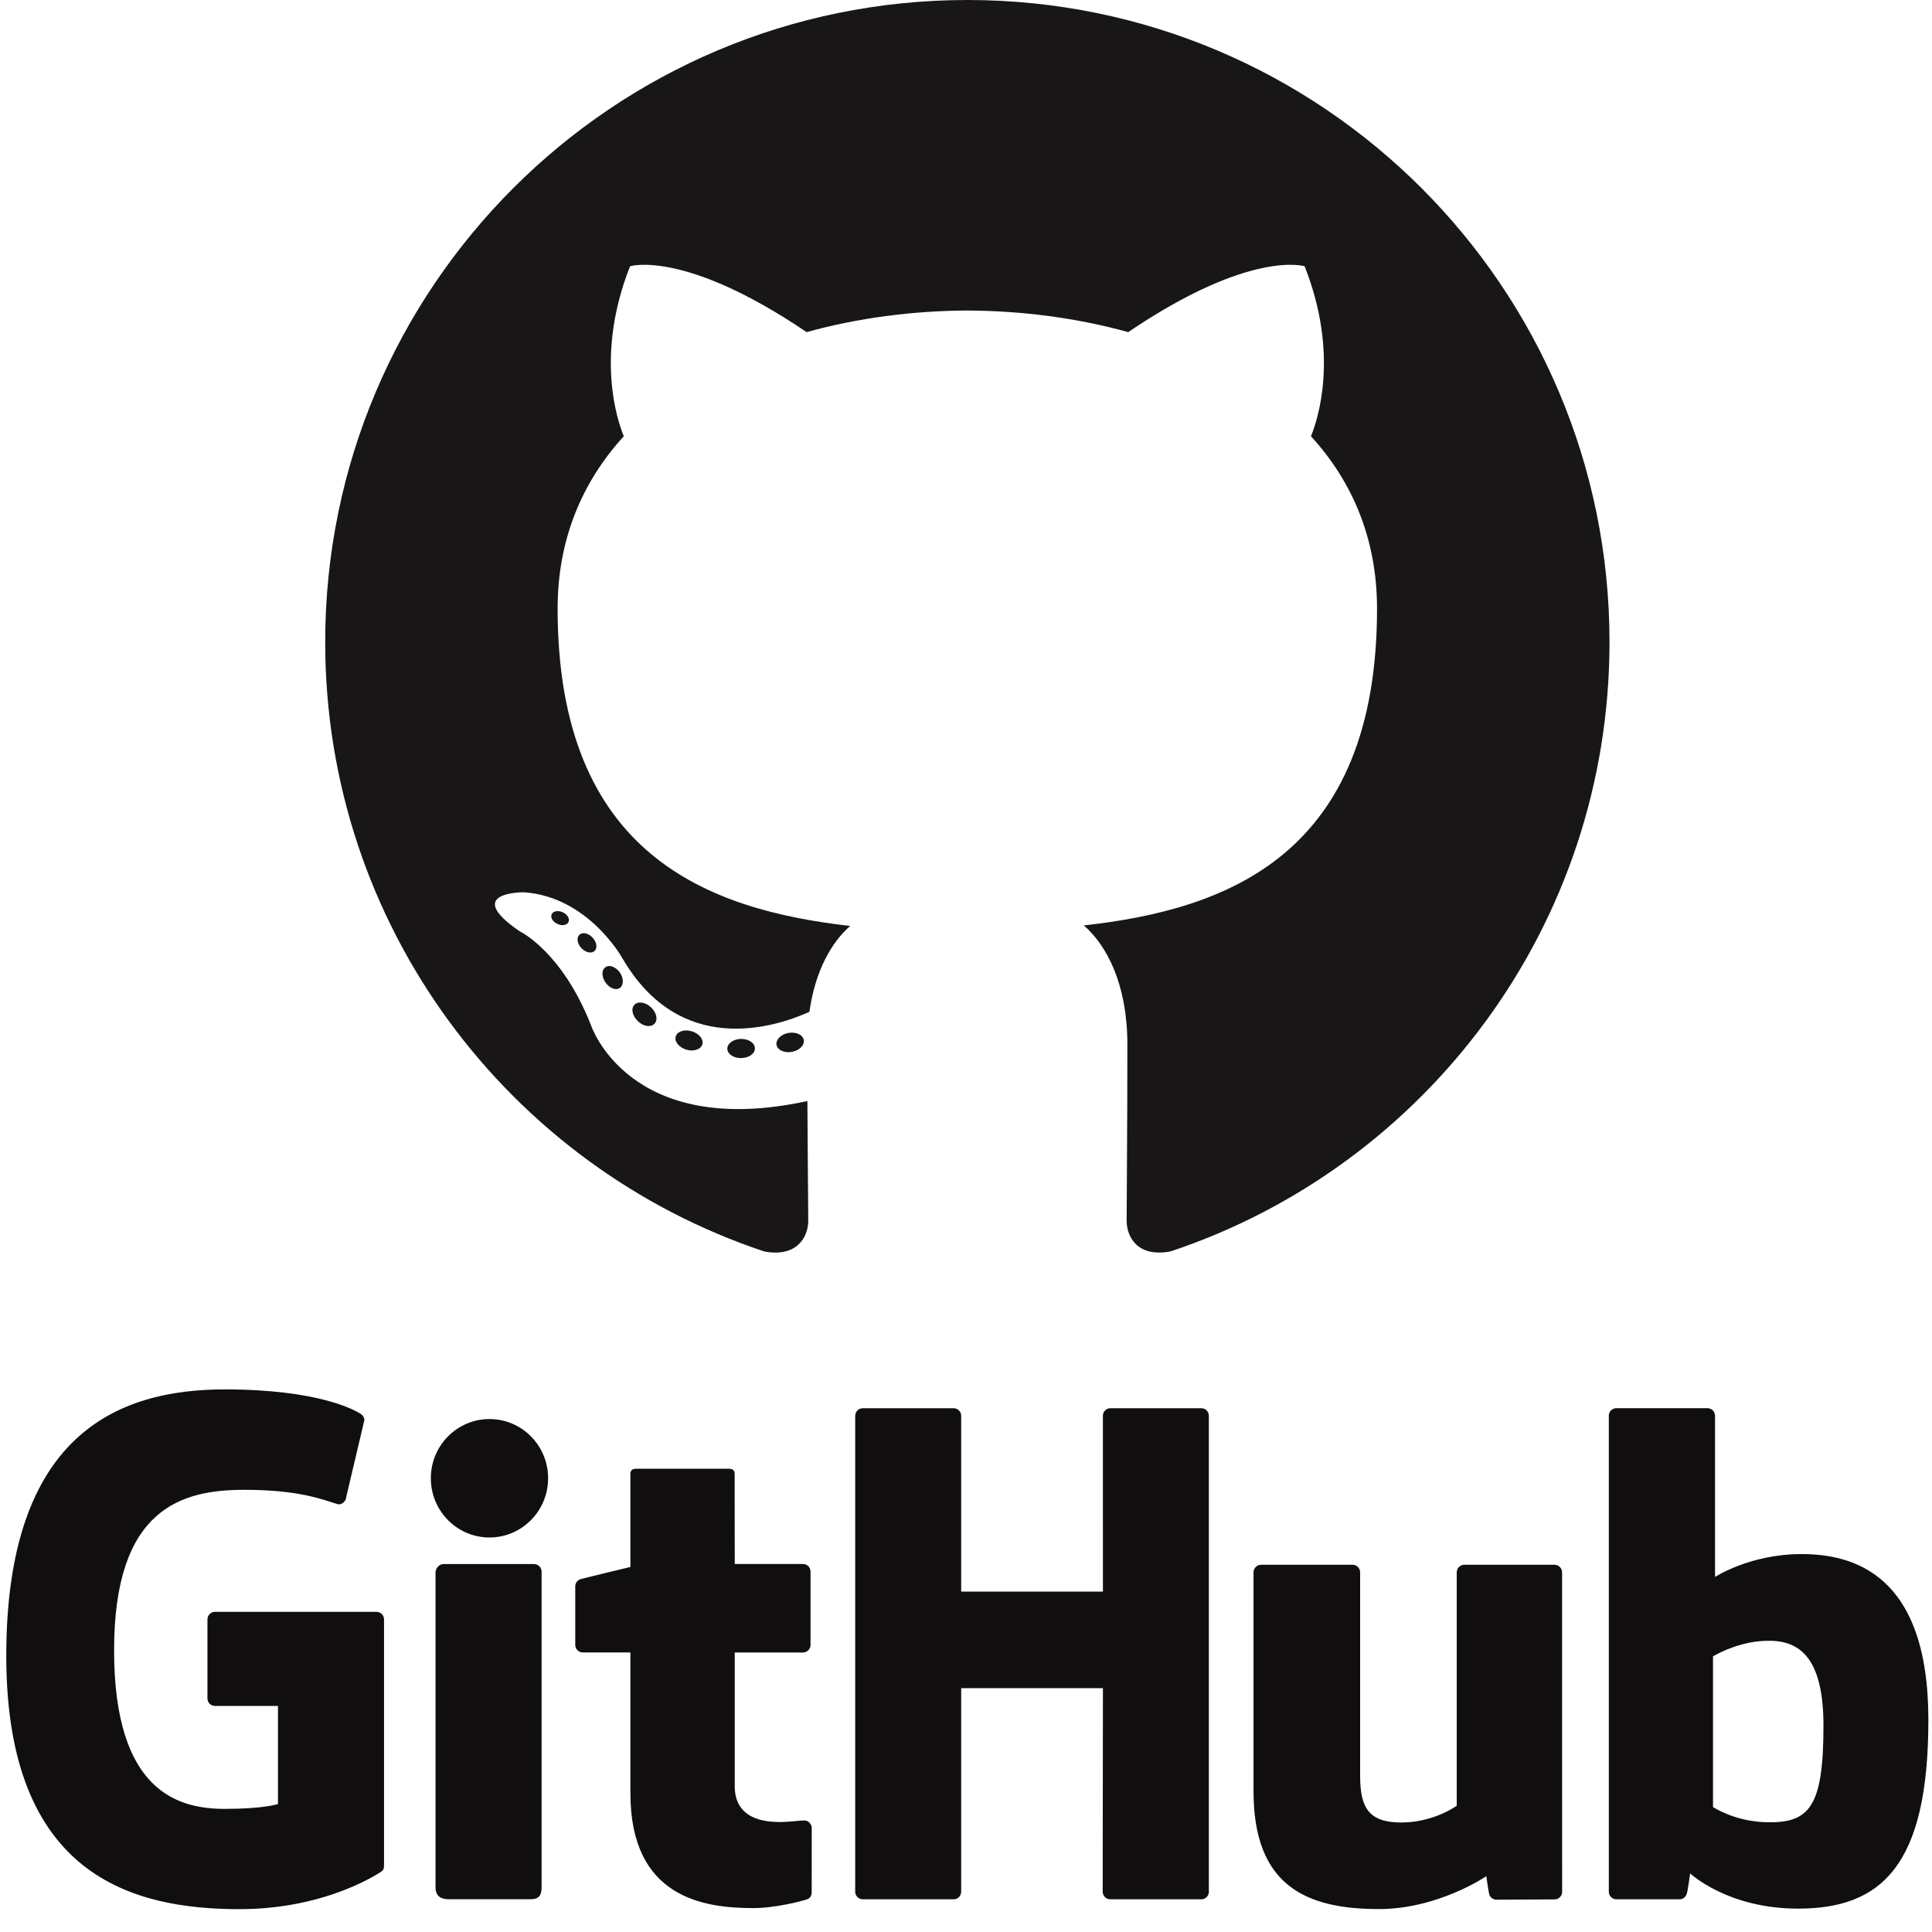 <svg width="40" height="40" viewBox="0 0 40 40" fill="none" xmlns="http://www.w3.org/2000/svg">
  <path fill-rule="evenodd" clip-rule="evenodd"
    d="M20.029 0C12.687 0 6.733 5.952 6.733 13.295C6.733 19.169 10.543 24.153 15.826 25.911C16.49 26.034 16.734 25.622 16.734 25.271C16.734 24.954 16.721 23.907 16.716 22.796C13.017 23.6 12.236 21.227 12.236 21.227C11.632 19.691 10.76 19.282 10.76 19.282C9.554 18.457 10.851 18.474 10.851 18.474C12.186 18.567 12.889 19.844 12.889 19.844C14.075 21.877 16 21.289 16.758 20.949C16.878 20.09 17.222 19.503 17.602 19.171C14.649 18.835 11.545 17.695 11.545 12.6C11.545 11.149 12.064 9.963 12.915 9.032C12.777 8.697 12.322 7.344 13.044 5.513C13.044 5.513 14.16 5.156 16.7 6.876C17.761 6.582 18.898 6.434 20.028 6.429C21.158 6.434 22.296 6.582 23.359 6.876C25.896 5.156 27.011 5.513 27.011 5.513C27.735 7.344 27.28 8.697 27.142 9.032C27.994 9.963 28.51 11.149 28.51 12.601C28.51 17.707 25.4 18.831 22.439 19.16C22.916 19.573 23.341 20.382 23.341 21.622C23.341 23.401 23.326 24.833 23.326 25.271C23.326 25.624 23.565 26.039 24.239 25.908C29.519 24.148 33.323 19.166 33.323 13.294C33.324 5.952 27.372 0 20.029 0Z"
    fill="#181616" />
  <path
    d="M11.77 19.089C11.74 19.155 11.636 19.174 11.541 19.129C11.444 19.085 11.391 18.996 11.422 18.929C11.45 18.862 11.555 18.843 11.651 18.888C11.748 18.932 11.803 19.022 11.77 19.089ZM12.308 19.69C12.245 19.748 12.12 19.721 12.036 19.628C11.949 19.535 11.933 19.411 11.997 19.352C12.062 19.293 12.183 19.32 12.269 19.413C12.357 19.507 12.374 19.63 12.308 19.689L12.308 19.69ZM12.832 20.455C12.751 20.512 12.617 20.459 12.535 20.34C12.453 20.222 12.453 20.081 12.537 20.024C12.619 19.967 12.75 20.018 12.834 20.135C12.915 20.255 12.915 20.397 12.832 20.455ZM13.55 21.195C13.477 21.275 13.322 21.254 13.209 21.144C13.092 21.037 13.06 20.884 13.133 20.804C13.207 20.724 13.363 20.746 13.477 20.855C13.593 20.962 13.628 21.115 13.55 21.195ZM14.541 21.624C14.509 21.729 14.36 21.776 14.209 21.732C14.058 21.686 13.96 21.564 13.99 21.459C14.021 21.354 14.172 21.305 14.323 21.352C14.473 21.397 14.572 21.518 14.541 21.624ZM15.629 21.704C15.633 21.813 15.505 21.904 15.347 21.906C15.188 21.91 15.059 21.821 15.058 21.713C15.058 21.603 15.183 21.513 15.341 21.51C15.499 21.507 15.629 21.595 15.629 21.704ZM16.641 21.532C16.66 21.639 16.551 21.749 16.393 21.778C16.239 21.806 16.097 21.74 16.077 21.634C16.058 21.524 16.169 21.415 16.323 21.386C16.481 21.359 16.621 21.423 16.641 21.532Z"
    fill="#181616" />
  <path
    d="M7.795 33.372H4.451C4.409 33.372 4.37 33.388 4.34 33.418C4.311 33.447 4.295 33.487 4.295 33.528V35.163C4.295 35.205 4.311 35.244 4.34 35.274C4.37 35.303 4.409 35.319 4.451 35.319H5.755V37.351C5.755 37.351 5.462 37.451 4.652 37.451C3.697 37.451 2.362 37.102 2.362 34.167C2.362 31.232 3.752 30.845 5.057 30.845C6.186 30.845 6.673 31.044 6.983 31.14C7.08 31.169 7.17 31.072 7.17 30.986L7.543 29.406C7.544 29.383 7.538 29.359 7.528 29.338C7.518 29.317 7.502 29.298 7.483 29.284C7.357 29.194 6.59 28.766 4.652 28.766C2.42 28.766 0.13 29.715 0.13 34.281C0.13 38.847 2.752 39.527 4.961 39.527C6.791 39.527 7.9 38.745 7.9 38.745C7.946 38.72 7.951 38.656 7.951 38.627V33.528C7.951 33.486 7.934 33.447 7.905 33.417C7.876 33.388 7.836 33.372 7.795 33.372ZM24.873 29.156H22.99C22.969 29.156 22.949 29.16 22.93 29.168C22.911 29.176 22.894 29.187 22.88 29.202C22.865 29.216 22.854 29.234 22.846 29.253C22.838 29.272 22.834 29.292 22.834 29.313L22.835 32.952H19.9V29.313C19.9 29.292 19.896 29.272 19.888 29.253C19.881 29.234 19.869 29.217 19.855 29.202C19.84 29.188 19.823 29.176 19.804 29.168C19.785 29.16 19.765 29.156 19.745 29.156H17.862C17.841 29.156 17.821 29.16 17.802 29.168C17.783 29.176 17.766 29.187 17.751 29.202C17.737 29.216 17.726 29.234 17.718 29.253C17.71 29.272 17.706 29.292 17.706 29.313V39.166C17.706 39.252 17.776 39.323 17.862 39.323H19.745C19.765 39.323 19.785 39.319 19.804 39.311C19.823 39.303 19.84 39.291 19.855 39.277C19.869 39.262 19.881 39.245 19.888 39.226C19.896 39.206 19.9 39.186 19.9 39.166V34.951H22.835L22.83 39.166C22.83 39.252 22.9 39.323 22.986 39.323H24.873C24.894 39.323 24.914 39.319 24.933 39.311C24.952 39.303 24.969 39.291 24.983 39.277C24.998 39.262 25.009 39.245 25.017 39.226C25.025 39.206 25.029 39.186 25.028 39.166V29.312C25.028 29.226 24.96 29.156 24.873 29.156ZM10.134 29.38C9.464 29.38 8.92 29.927 8.92 30.606C8.92 31.283 9.464 31.832 10.134 31.832C10.804 31.832 11.348 31.283 11.348 30.606C11.348 29.927 10.804 29.38 10.134 29.38ZM11.057 32.382H9.181C9.094 32.382 9.017 32.471 9.017 32.557V39.073C9.017 39.265 9.137 39.322 9.291 39.322H10.982C11.168 39.322 11.213 39.231 11.213 39.07V37.087V32.539C11.213 32.519 11.209 32.498 11.201 32.48C11.194 32.461 11.182 32.443 11.168 32.429C11.153 32.414 11.136 32.403 11.117 32.395C11.098 32.387 11.078 32.382 11.057 32.382ZM32.184 32.397H30.316C30.295 32.397 30.275 32.401 30.256 32.409C30.237 32.417 30.22 32.429 30.205 32.444C30.191 32.458 30.18 32.475 30.172 32.495C30.164 32.514 30.16 32.534 30.16 32.554V37.386C30.16 37.386 29.686 37.733 29.012 37.733C28.339 37.733 28.16 37.427 28.16 36.767V32.554C28.16 32.534 28.156 32.514 28.148 32.494C28.141 32.475 28.129 32.458 28.115 32.443C28.101 32.429 28.083 32.417 28.064 32.409C28.045 32.401 28.025 32.397 28.005 32.397H26.108C26.067 32.397 26.027 32.414 25.998 32.444C25.969 32.473 25.953 32.513 25.953 32.554V37.086C25.953 39.046 27.045 39.525 28.547 39.525C29.78 39.525 30.773 38.844 30.773 38.844C30.773 38.844 30.82 39.203 30.842 39.245C30.864 39.288 30.919 39.331 30.98 39.331L32.186 39.325C32.206 39.325 32.227 39.321 32.246 39.313C32.265 39.305 32.282 39.294 32.297 39.279C32.311 39.264 32.323 39.247 32.33 39.228C32.338 39.209 32.342 39.188 32.342 39.168L32.341 32.553C32.341 32.512 32.325 32.472 32.295 32.443C32.266 32.413 32.226 32.397 32.185 32.397L32.184 32.397ZM37.291 32.176C36.23 32.176 35.508 32.649 35.508 32.649V29.312C35.508 29.292 35.504 29.272 35.496 29.253C35.489 29.234 35.477 29.216 35.463 29.202C35.449 29.187 35.431 29.175 35.412 29.168C35.394 29.16 35.373 29.155 35.353 29.155H33.465C33.444 29.155 33.424 29.159 33.405 29.167C33.386 29.175 33.369 29.187 33.354 29.201C33.34 29.216 33.328 29.233 33.32 29.252C33.312 29.271 33.309 29.292 33.309 29.312V39.166C33.309 39.186 33.312 39.207 33.32 39.226C33.328 39.245 33.34 39.262 33.354 39.277C33.369 39.291 33.386 39.303 33.405 39.311C33.424 39.319 33.444 39.323 33.465 39.323H34.775C34.834 39.323 34.879 39.292 34.911 39.239C34.944 39.186 34.991 38.785 34.991 38.785C34.991 38.785 35.763 39.516 37.225 39.516C38.94 39.516 39.925 38.646 39.925 35.609C39.925 32.572 38.353 32.175 37.291 32.175L37.291 32.176ZM36.554 37.727C35.906 37.707 35.466 37.413 35.466 37.413V34.293C35.466 34.293 35.9 34.027 36.432 33.979C37.105 33.919 37.753 34.122 37.753 35.727C37.753 37.42 37.461 37.754 36.554 37.727L36.554 37.727ZM16.651 37.69C16.569 37.69 16.358 37.723 16.141 37.723C15.448 37.723 15.212 37.401 15.212 36.983V34.213H16.625C16.645 34.213 16.666 34.209 16.685 34.201C16.704 34.193 16.721 34.181 16.736 34.167C16.75 34.152 16.762 34.135 16.77 34.115C16.777 34.096 16.781 34.076 16.781 34.055V32.538C16.781 32.517 16.777 32.497 16.769 32.478C16.762 32.459 16.75 32.441 16.736 32.427C16.721 32.412 16.704 32.401 16.685 32.393C16.666 32.385 16.645 32.381 16.625 32.381H15.212L15.21 30.515C15.21 30.444 15.174 30.409 15.092 30.409H13.167C13.093 30.409 13.052 30.442 13.052 30.514V32.442C13.052 32.442 12.088 32.675 12.023 32.693C11.99 32.703 11.962 32.723 11.941 32.75C11.921 32.777 11.91 32.81 11.91 32.843V34.055C11.91 34.075 11.914 34.096 11.922 34.115C11.93 34.134 11.941 34.151 11.955 34.166C11.97 34.18 11.987 34.192 12.006 34.2C12.025 34.208 12.045 34.212 12.066 34.212H13.052V37.127C13.052 39.293 14.571 39.505 15.596 39.505C16.064 39.505 16.624 39.355 16.717 39.321C16.773 39.3 16.805 39.242 16.805 39.179L16.806 37.847C16.806 37.805 16.789 37.766 16.76 37.737C16.731 37.707 16.692 37.691 16.65 37.69L16.651 37.69Z"
    fill="#100E0F" />
</svg>
